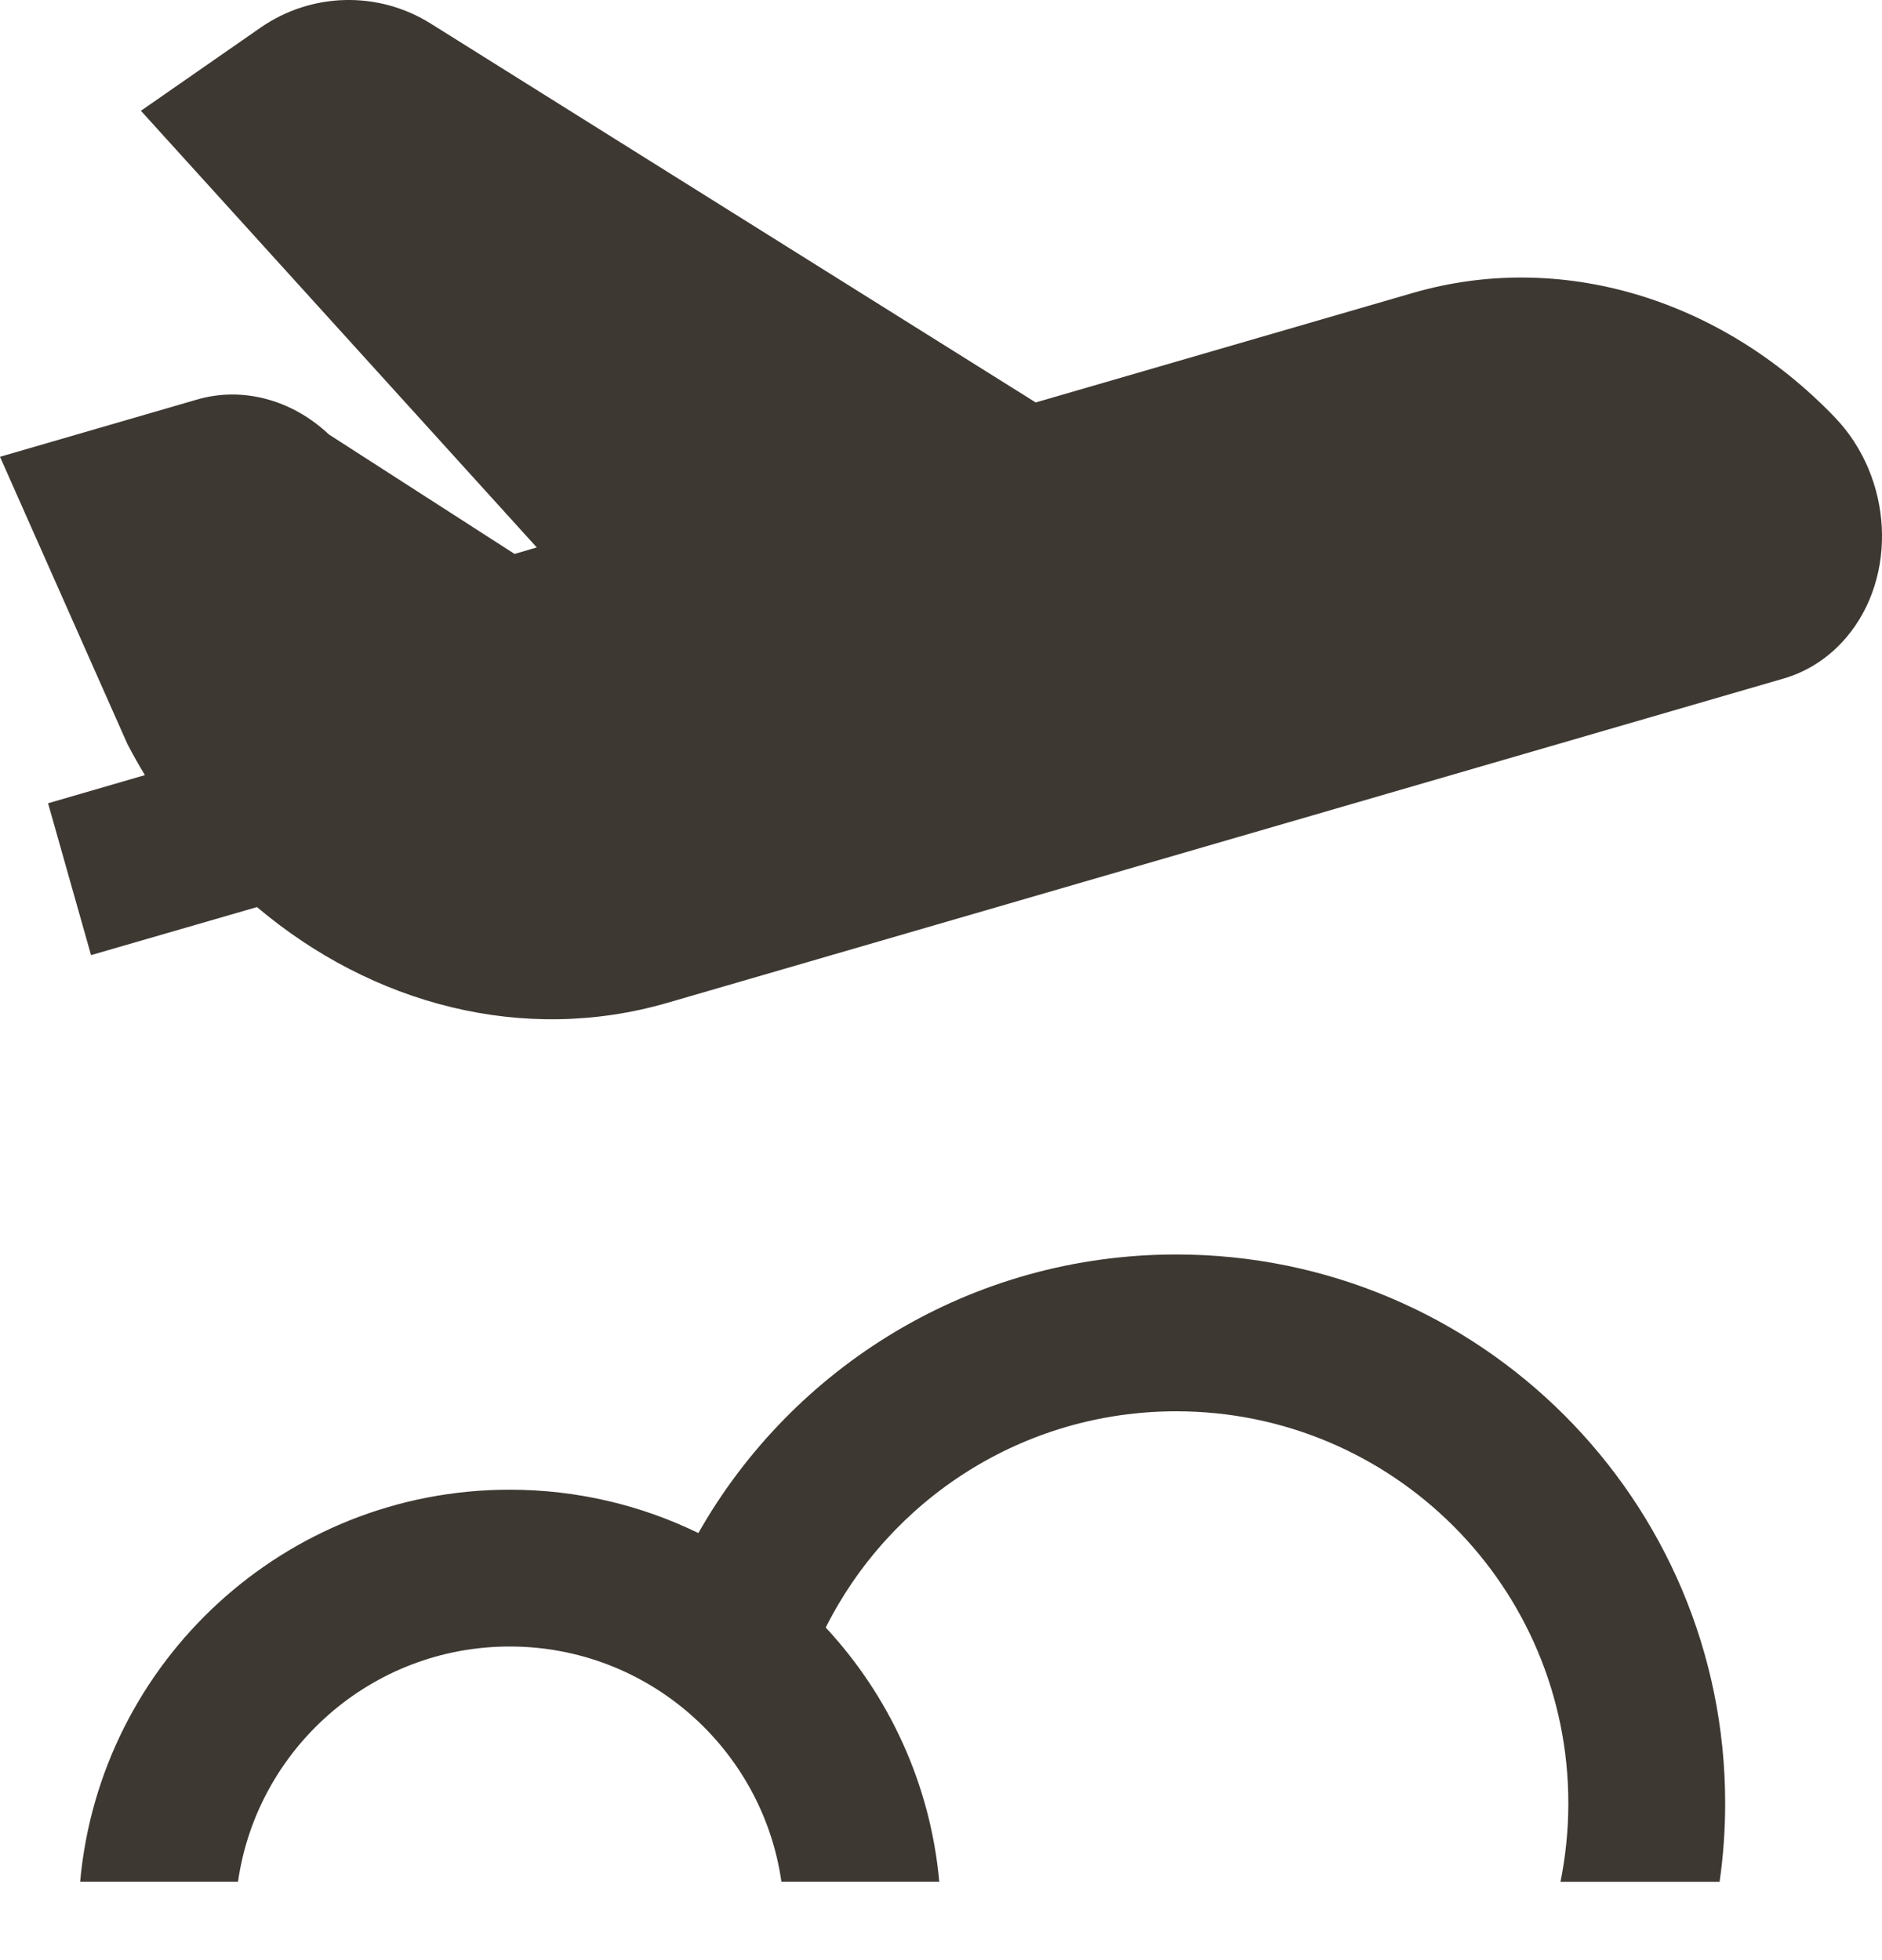 <svg width="24" height="25" viewBox="0 0 24 25" fill="none" xmlns="http://www.w3.org/2000/svg">
<path fill-rule="evenodd" clip-rule="evenodd" d="M15 16C18.866 16 22 19.134 22 23C22 23.34 21.976 23.674 21.929 24.001L19.9 24.001C19.965 23.678 20 23.343 20 23C20 20.239 17.761 18 15 18C13.045 18 11.352 19.122 10.53 20.758C11.336 21.625 11.865 22.753 11.978 24L9.965 24C9.722 22.304 8.263 21 6.5 21C4.737 21 3.278 22.304 3.035 24L1.022 24C1.275 21.197 3.631 19 6.5 19C7.363 19 8.179 19.199 8.906 19.553C10.108 17.432 12.387 16 15 16ZM5.493 0.301L13.208 5.133L18.018 3.736C19.887 3.193 21.93 3.795 23.396 5.32C24.139 6.092 24.206 7.349 23.546 8.129C23.331 8.383 23.055 8.564 22.746 8.654L8.512 12.79C6.674 13.324 4.749 12.813 3.277 11.569L1.161 12.182L0.613 10.245L1.848 9.886C1.769 9.757 1.695 9.624 1.624 9.488L0 5.826L2.513 5.096C3.09 4.928 3.721 5.095 4.194 5.541L6.562 7.065L6.845 6.982L1.797 1.413L3.322 0.353C3.972 -0.098 4.823 -0.119 5.493 0.301Z" fill="#3E3832"/>
</svg>
